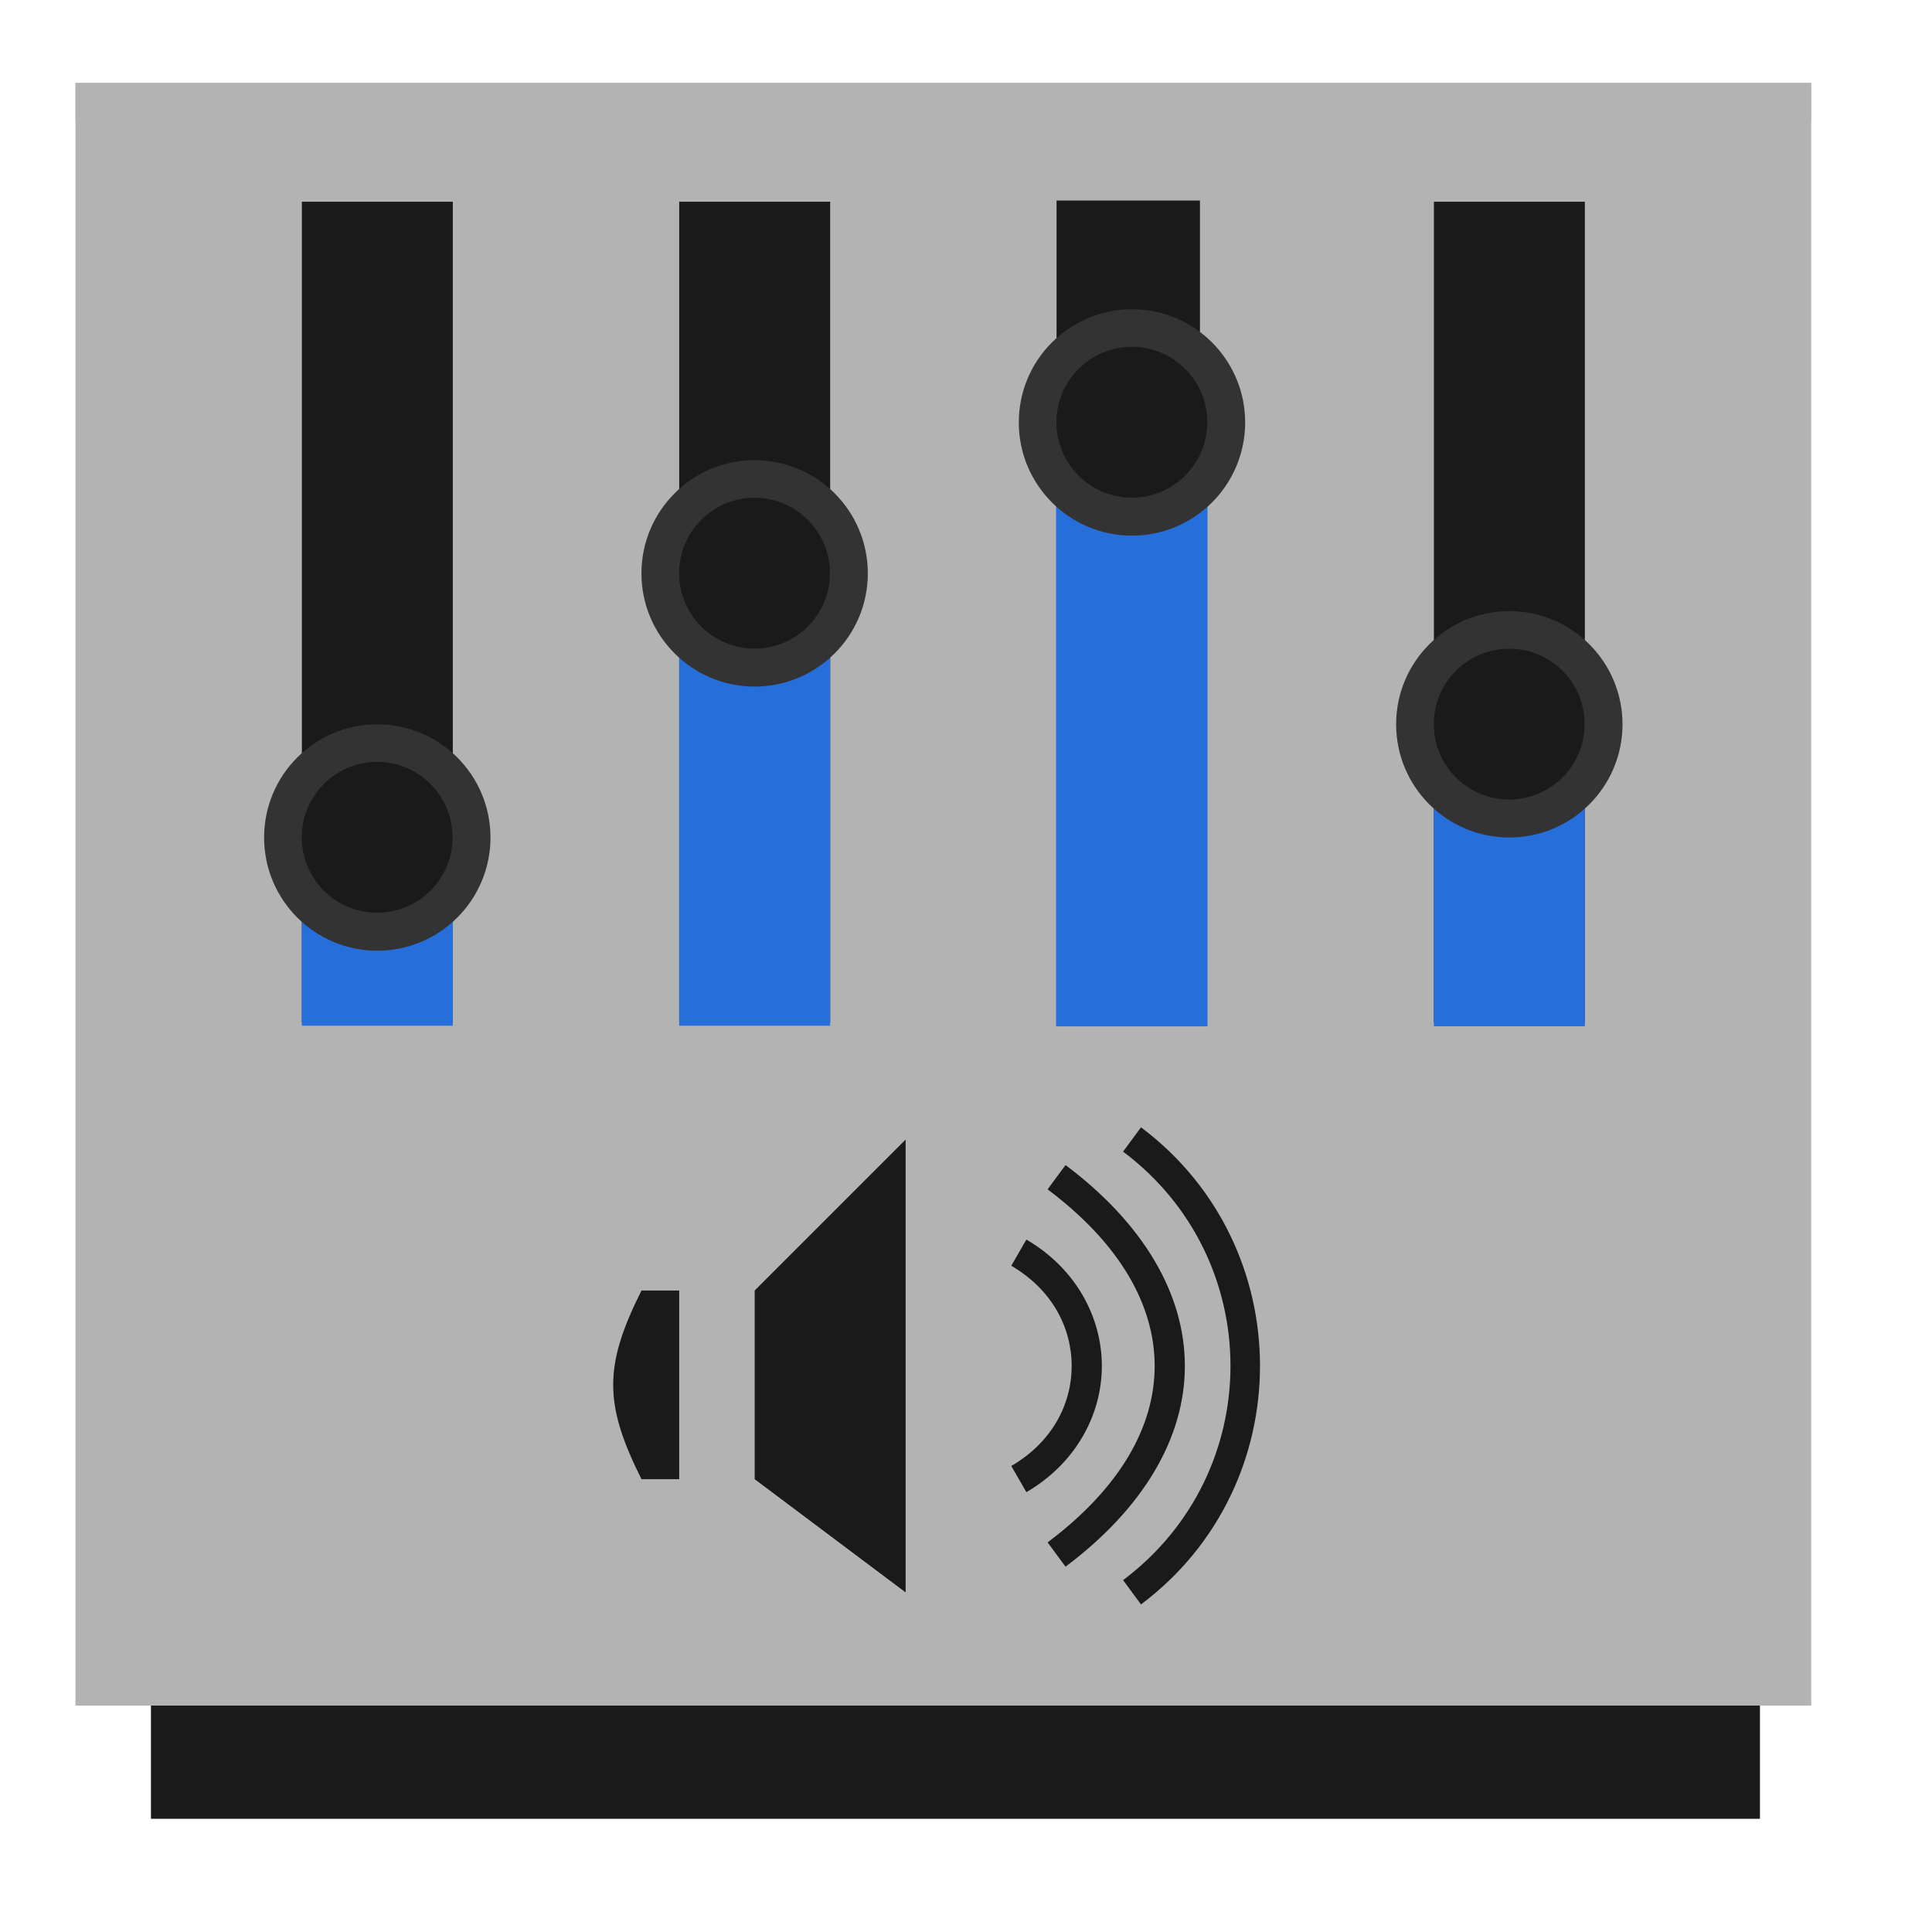 <?xml version="1.0" encoding="UTF-8" standalone="no"?>
<!-- Created with Inkscape (http://www.inkscape.org/) -->

<svg
   xmlns:dc="http://purl.org/dc/elements/1.1/"
   xmlns:cc="http://creativecommons.org/ns#"
   xmlns:rdf="http://www.w3.org/1999/02/22-rdf-syntax-ns#"
   xmlns:svg="http://www.w3.org/2000/svg"
   xmlns="http://www.w3.org/2000/svg"
   xmlns:xlink="http://www.w3.org/1999/xlink"
   xmlns:sodipodi="http://sodipodi.sourceforge.net/DTD/sodipodi-0.dtd"
   xmlns:inkscape="http://www.inkscape.org/namespaces/inkscape"
   width="256"
   height="256"
   id="svg2"
   version="1.1"
   inkscape:version="0.48.5 r10040"
   sodipodi:docname="kmix.svg">
  <defs
     id="defs4">
    <linearGradient
       id="linearGradient5364">
      <stop
         id="stop5366"
         offset="0"
         style="stop-color:#e4e4e4;stop-opacity:1" />
      <stop
         style="stop-color:#c4c4c4;stop-opacity:1;"
         offset="0.25"
         id="stop5368" />
      <stop
         id="stop5370"
         offset="1"
         style="stop-color:#565656;stop-opacity:1;" />
    </linearGradient>
    <linearGradient
       id="linearGradient5344">
      <stop
         style="stop-color:#e4e4e4;stop-opacity:1"
         offset="0"
         id="stop5346" />
      <stop
         id="stop5348"
         offset="0.656"
         style="stop-color:#c4c4c4;stop-opacity:1;" />
      <stop
         style="stop-color:#565656;stop-opacity:1;"
         offset="1"
         id="stop5350" />
    </linearGradient>
    <linearGradient
       id="linearGradient5266">
      <stop
         style="stop-color:#71dbff;stop-opacity:1;"
         offset="0"
         id="stop5268" />
      <stop
         style="stop-color:#000000;stop-opacity:0;"
         offset="1"
         id="stop5270" />
    </linearGradient>
    <linearGradient
       id="linearGradient5207">
      <stop
         style="stop-color:#ffffff;stop-opacity:0"
         offset="0"
         id="stop5209" />
      <stop
         style="stop-color:#0057d0;stop-opacity:1;"
         offset="1"
         id="stop5211" />
    </linearGradient>
    <linearGradient
       id="linearGradient5201">
      <stop
         id="stop5203"
         offset="0"
         style="stop-color:#37bddd;stop-opacity:1;" />
      <stop
         id="stop5205"
         offset="1"
         style="stop-color:#0057d0;stop-opacity:1;" />
    </linearGradient>
    <linearGradient
       id="linearGradient4368">
      <stop
         style="stop-color:#0f4359;stop-opacity:0.144;"
         offset="0"
         id="stop4370" />
      <stop
         style="stop-color:#4e85d1;stop-opacity:1;"
         offset="1"
         id="stop4372" />
    </linearGradient>
    <linearGradient
       id="linearGradient4362">
      <stop
         style="stop-color:#e6e6e6;stop-opacity:1;"
         offset="0"
         id="stop4364" />
      <stop
         style="stop-color:#e6e6e6;stop-opacity:0;"
         offset="1"
         id="stop4366" />
    </linearGradient>
    <linearGradient
       id="linearGradient4356">
      <stop
         id="stop4358"
         offset="0"
         style="stop-color:#e6e6e6;stop-opacity:1;" />
      <stop
         id="stop4360"
         offset="1"
         style="stop-color:#e6e6e6;stop-opacity:0;" />
    </linearGradient>
    <linearGradient
       id="linearGradient4304">
      <stop
         style="stop-color:#393939;stop-opacity:1;"
         offset="0"
         id="stop4306" />
      <stop
         style="stop-color:#ababab;stop-opacity:1;"
         offset="1"
         id="stop4310" />
    </linearGradient>
    <linearGradient
       id="linearGradient4296">
      <stop
         id="stop4298"
         offset="0"
         style="stop-color:#e4e4e4;stop-opacity:1" />
      <stop
         style="stop-color:#c4c4c4;stop-opacity:1;"
         offset="0.465"
         id="stop4300" />
      <stop
         id="stop4302"
         offset="1"
         style="stop-color:#565656;stop-opacity:1;" />
    </linearGradient>
    <linearGradient
       id="linearGradient3994">
      <stop
         style="stop-color:#f9f9f9;stop-opacity:1;"
         offset="0"
         id="stop3996" />
      <stop
         id="stop3998"
         offset="0.275"
         style="stop-color:#c4c4c4;stop-opacity:1;" />
      <stop
         style="stop-color:#565656;stop-opacity:1;"
         offset="1"
         id="stop4000" />
    </linearGradient>
    <linearGradient
       id="linearGradient3946">
      <stop
         style="stop-color:#5a5a5a;stop-opacity:0.406;"
         offset="0"
         id="stop3948" />
      <stop
         style="stop-color:#ffffff;stop-opacity:0"
         offset="1"
         id="stop3950" />
    </linearGradient>
    <linearGradient
       id="linearGradient3934">
      <stop
         style="stop-color:#5fa82f;stop-opacity:1;"
         offset="0"
         id="stop3937" />
      <stop
         style="stop-color:#645d5d;stop-opacity:1;"
         offset="1"
         id="stop3939" />
    </linearGradient>
    <linearGradient
       id="linearGradient3859">
      <stop
         style="stop-color:#f39e19;stop-opacity:0.51;"
         offset="0"
         id="stop3861" />
      <stop
         style="stop-color:#f9f9f9;stop-opacity:0;"
         offset="1"
         id="stop3863" />
    </linearGradient>
    <linearGradient
       id="linearGradient3932">
      <stop
         style="stop-color:#8c8c8c;stop-opacity:1;"
         offset="0"
         id="stop3934" />
      <stop
         style="stop-color:#373737;stop-opacity:1;"
         offset="1"
         id="stop3936" />
    </linearGradient>
    <linearGradient
       id="linearGradient3843">
      <stop
         style="stop-color:#199471;stop-opacity:1;"
         offset="0"
         id="stop3845" />
      <stop
         id="stop3849"
         offset="1"
         style="stop-color:#74c651;stop-opacity:1;" />
    </linearGradient>
    <linearGradient
       id="linearGradient3818">
      <stop
         id="stop3822"
         offset="0"
         style="stop-color:#51bd3e;stop-opacity:1;" />
      <stop
         style="stop-color:#92be8c;stop-opacity:1;"
         offset="0.538"
         id="stop3830" />
      <stop
         style="stop-color:#5d7658;stop-opacity:1;"
         offset="0.731"
         id="stop3828" />
      <stop
         style="stop-color:#6c6c6c;stop-opacity:1;"
         offset="1"
         id="stop3824" />
    </linearGradient>
    <linearGradient
       id="linearGradient5017">
      <stop
         style="stop-color:#191b1e;stop-opacity:1;"
         offset="0"
         id="stop5025" />
      <stop
         style="stop-color:#737373;stop-opacity:1;"
         offset="1"
         id="stop5027" />
    </linearGradient>
    <linearGradient
       id="linearGradient4977">
      <stop
         style="stop-color:#ac7b23;stop-opacity:1;"
         offset="0"
         id="stop4979" />
      <stop
         id="stop4989"
         offset="0.125"
         style="stop-color:#a5782a;stop-opacity:1;" />
      <stop
         id="stop4987"
         offset="0.25"
         style="stop-color:#9f7532;stop-opacity:1;" />
      <stop
         id="stop4985"
         offset="1"
         style="stop-color:#925841;stop-opacity:1;" />
    </linearGradient>
    <linearGradient
       id="linearGradient4957">
      <stop
         style="stop-color:#2d2d2d;stop-opacity:1;"
         offset="0"
         id="stop4959" />
      <stop
         id="stop4961"
         offset="0.105"
         style="stop-color:#292929;stop-opacity:1" />
      <stop
         style="stop-color:#292929;stop-opacity:1"
         offset="0.211"
         id="stop4963" />
      <stop
         id="stop4965"
         offset="0.316"
         style="stop-color:#262626;stop-opacity:1" />
      <stop
         style="stop-color:#333333;stop-opacity:1"
         offset="0.424"
         id="stop4967" />
      <stop
         id="stop4969"
         offset="1"
         style="stop-color:#333333;stop-opacity:1" />
    </linearGradient>
    <linearGradient
       id="linearGradient4931">
      <stop
         id="stop4939"
         offset="0"
         style="stop-color:#f8837b;stop-opacity:1;" />
      <stop
         style="stop-color:#c4984e;stop-opacity:1;"
         offset="0.5"
         id="stop3816" />
      <stop
         id="stop4941"
         offset="1"
         style="stop-color:#080808;stop-opacity:1;" />
    </linearGradient>
    <linearGradient
       id="linearGradient4879">
      <stop
         id="stop4893"
         offset="0"
         style="stop-color:#2d2d2d;stop-opacity:1;" />
      <stop
         style="stop-color:#313131;stop-opacity:1"
         offset="0.444"
         id="stop4903" />
      <stop
         id="stop4905"
         offset="0.526"
         style="stop-color:#202020;stop-opacity:1" />
      <stop
         style="stop-color:#1a1a1a;stop-opacity:1"
         offset="0.632"
         id="stop4899" />
      <stop
         id="stop4943"
         offset="0.737"
         style="stop-color:#2d2d2d;stop-opacity:1" />
      <stop
         style="stop-color:#161616;stop-opacity:1;"
         offset="1"
         id="stop4945" />
    </linearGradient>
    <linearGradient
       inkscape:collect="always"
       xlink:href="#linearGradient4172"
       id="linearGradient4178"
       x1="414.571"
       y1="541.798"
       x2="414.571"
       y2="499.798"
       gradientUnits="userSpaceOnUse"
       gradientTransform="matrix(1,0,0,1,0,0.176)" />
    <linearGradient
       id="linearGradient4172">
      <stop
         style="stop-color:#252525;stop-opacity:1;"
         offset="0"
         id="stop4174" />
      <stop
         id="stop3888"
         offset="1"
         style="stop-color:#666666;stop-opacity:1;" />
    </linearGradient>
    <linearGradient
       inkscape:collect="always"
       xlink:href="#linearGradient3843-9"
       id="linearGradient3861-8"
       x1="180"
       y1="1022.362"
       x2="180"
       y2="862.362"
       gradientUnits="userSpaceOnUse" />
    <linearGradient
       id="linearGradient3843-9">
      <stop
         style="stop-color:#62d581;stop-opacity:1;"
         offset="0"
         id="stop3845-5" />
      <stop
         id="stop3849-0"
         offset="1"
         style="stop-color:#7fb4d0;stop-opacity:1;" />
    </linearGradient>
    <radialGradient
       inkscape:collect="always"
       xlink:href="#linearGradient3843-9"
       id="radialGradient4280"
       cx="22.5"
       cy="208.5"
       fx="22.5"
       fy="208.5"
       r="2.5"
       gradientUnits="userSpaceOnUse"
       gradientTransform="matrix(0,-1,1,0,-186,231)" />
    <radialGradient
       inkscape:collect="always"
       xlink:href="#linearGradient3843-9-3"
       id="radialGradient4280-5"
       cx="22.5"
       cy="208.5"
       fx="22.5"
       fy="208.5"
       r="2.5"
       gradientUnits="userSpaceOnUse"
       gradientTransform="matrix(0,-1.8,2,0,-394.5,249)" />
    <linearGradient
       id="linearGradient3843-9-3">
      <stop
         style="stop-color:#62d581;stop-opacity:1;"
         offset="0"
         id="stop3845-5-7" />
      <stop
         id="stop3849-0-5"
         offset="1"
         style="stop-color:#7fb4d0;stop-opacity:1;" />
    </linearGradient>
    <radialGradient
       r="2.5"
       fy="213.5"
       fx="22.5"
       cy="213.5"
       cx="22.5"
       gradientTransform="matrix(0,-1,1,0,-191,231)"
       gradientUnits="userSpaceOnUse"
       id="radialGradient4297"
       xlink:href="#linearGradient3843-9-3"
       inkscape:collect="always" />
    <radialGradient
       inkscape:collect="always"
       xlink:href="#linearGradient3843-9-35"
       id="radialGradient4280-0"
       cx="22.5"
       cy="208.5"
       fx="22.5"
       fy="208.5"
       r="2.5"
       gradientUnits="userSpaceOnUse"
       gradientTransform="matrix(0,-1.8,2,0,-394.5,249)" />
    <linearGradient
       id="linearGradient3843-9-35">
      <stop
         style="stop-color:#62d581;stop-opacity:1;"
         offset="0"
         id="stop3845-5-0" />
      <stop
         id="stop3849-0-1"
         offset="1"
         style="stop-color:#7fb4d0;stop-opacity:1;" />
    </linearGradient>
    <radialGradient
       inkscape:collect="always"
       xlink:href="#linearGradient3843-9-7"
       id="radialGradient4280-03"
       cx="22.5"
       cy="208.5"
       fx="22.5"
       fy="208.5"
       r="2.5"
       gradientUnits="userSpaceOnUse"
       gradientTransform="matrix(0,-1,1,0,-186,231)" />
    <linearGradient
       id="linearGradient3843-9-7">
      <stop
         style="stop-color:#62d581;stop-opacity:1;"
         offset="0"
         id="stop3845-5-9" />
      <stop
         id="stop3849-0-8"
         offset="1"
         style="stop-color:#7fb4d0;stop-opacity:1;" />
    </linearGradient>
    <radialGradient
       r="2.5"
       fy="218.5"
       fx="22.5"
       cy="218.5"
       cx="22.5"
       gradientTransform="matrix(0,-1.111,1.111,0,-220.278,233.5)"
       gradientUnits="userSpaceOnUse"
       id="radialGradient4297-4-1"
       xlink:href="#linearGradient3843-9-35-9"
       inkscape:collect="always" />
    <linearGradient
       id="linearGradient3843-9-35-9">
      <stop
         style="stop-color:#62d581;stop-opacity:1;"
         offset="0"
         id="stop3845-5-0-7" />
      <stop
         id="stop3849-0-1-8"
         offset="1"
         style="stop-color:#7fb4d0;stop-opacity:1;" />
    </linearGradient>
    <radialGradient
       r="2.5"
       fy="218.5"
       fx="22.5"
       cy="218.5"
       cx="22.5"
       gradientTransform="matrix(0,-1.111,1.111,0,-209.168,233.5)"
       gradientUnits="userSpaceOnUse"
       id="radialGradient4407-2"
       xlink:href="#linearGradient3843-9-35-9-1"
       inkscape:collect="always" />
    <linearGradient
       id="linearGradient3843-9-35-9-1">
      <stop
         style="stop-color:#62d581;stop-opacity:1;"
         offset="0"
         id="stop3845-5-0-7-9" />
      <stop
         id="stop3849-0-1-8-2"
         offset="1"
         style="stop-color:#7fb4d0;stop-opacity:1;" />
    </linearGradient>
    <linearGradient
       inkscape:collect="always"
       xlink:href="#linearGradient3932"
       id="linearGradient3941"
       x1="127.857"
       y1="923.076"
       x2="100.714"
       y2="982.719"
       gradientUnits="userSpaceOnUse" />
    <radialGradient
       inkscape:collect="always"
       xlink:href="#linearGradient4169"
       id="radialGradient4295"
       cx="44.193"
       cy="25.761"
       fx="44.193"
       fy="25.761"
       r="21.007"
       gradientTransform="translate(0,-4.7400131e-6)"
       gradientUnits="userSpaceOnUse" />
    <linearGradient
       id="linearGradient4169">
      <stop
         style="stop-color:#4a4a4a;stop-opacity:1;"
         offset="0"
         id="stop4175" />
      <stop
         id="stop4173"
         offset="1"
         style="stop-color:#242424;stop-opacity:1;" />
    </linearGradient>
    <radialGradient
       inkscape:collect="always"
       xlink:href="#linearGradient3824"
       id="radialGradient4297-1"
       gradientUnits="userSpaceOnUse"
       gradientTransform="matrix(1.203,0.006,-0.007,1.215,-5.291,-5.287)"
       cx="26.854"
       cy="23.838"
       fx="26.854"
       fy="23.838"
       r="21.007" />
    <linearGradient
       id="linearGradient3824">
      <stop
         style="stop-color:#e4e4e4;stop-opacity:1"
         offset="0"
         id="stop3826" />
      <stop
         id="stop3828-5"
         offset="0.586"
         style="stop-color:#c4c4c4;stop-opacity:1;" />
      <stop
         style="stop-color:#565656;stop-opacity:1;"
         offset="1"
         id="stop3830-6" />
    </linearGradient>
    <radialGradient
       r="21.007"
       fy="23.838"
       fx="26.854"
       cy="23.838"
       cx="26.854"
       gradientTransform="matrix(1.203,0.006,-0.007,1.215,-5.291,-5.287)"
       gradientUnits="userSpaceOnUse"
       id="radialGradient3075"
       xlink:href="#linearGradient3824"
       inkscape:collect="always" />
    <linearGradient
       inkscape:collect="always"
       xlink:href="#linearGradient3994"
       id="linearGradient3992"
       gradientUnits="userSpaceOnUse"
       x1="147.5"
       y1="881.291"
       x2="93.571"
       y2="954.862" />
    <linearGradient
       y2="10.681"
       x2="41.969"
       y1="18.384"
       x1="46.972"
       gradientTransform="matrix(0,-1.106,1.106,0,1.881,83.697)"
       gradientUnits="userSpaceOnUse"
       id="linearGradient3028"
       xlink:href="#linearGradient4410"
       inkscape:collect="always" />
    <linearGradient
       inkscape:collect="always"
       id="linearGradient4410">
      <stop
         style="stop-color:#383e51;stop-opacity:1"
         offset="0"
         id="stop4412" />
      <stop
         style="stop-color:#655c6f;stop-opacity:0"
         offset="1"
         id="stop4414" />
    </linearGradient>
    <linearGradient
       y2="10.681"
       x2="41.969"
       y1="18.384"
       x1="46.972"
       gradientTransform="matrix(0,-1.106,1.106,0,62.062,992.915)"
       gradientUnits="userSpaceOnUse"
       id="linearGradient3092-6"
       xlink:href="#linearGradient4410-7"
       inkscape:collect="always" />
    <linearGradient
       inkscape:collect="always"
       id="linearGradient4410-7">
      <stop
         style="stop-color:#383e51;stop-opacity:1"
         offset="0"
         id="stop4412-2" />
      <stop
         style="stop-color:#655c6f;stop-opacity:0"
         offset="1"
         id="stop4414-8" />
    </linearGradient>
    <linearGradient
       y2="10.224"
       x2="43.796"
       y1="29.576"
       x1="63.19"
       gradientTransform="matrix(0,-1.106,1.106,0,93.503,983.049)"
       gradientUnits="userSpaceOnUse"
       id="linearGradient4034-6"
       xlink:href="#linearGradient4410-7-9"
       inkscape:collect="always" />
    <linearGradient
       id="linearGradient4410-7-9">
      <stop
         style="stop-color:#000000;stop-opacity:1;"
         offset="0"
         id="stop4412-2-5" />
      <stop
         style="stop-color:#000000;stop-opacity:0;"
         offset="1"
         id="stop4414-8-4" />
    </linearGradient>
    <linearGradient
       y2="10.224"
       x2="43.796"
       y1="29.576"
       x1="63.19"
       gradientTransform="matrix(0,-1.106,1.106,0,93.756,1002.242)"
       gradientUnits="userSpaceOnUse"
       id="linearGradient4068-6"
       xlink:href="#linearGradient4410-7-9-2"
       inkscape:collect="always" />
    <linearGradient
       inkscape:collect="always"
       id="linearGradient4410-7-9-2">
      <stop
         style="stop-color:#383e51;stop-opacity:1"
         offset="0"
         id="stop4412-2-5-5" />
      <stop
         style="stop-color:#655c6f;stop-opacity:0"
         offset="1"
         id="stop4414-8-4-8" />
    </linearGradient>
    <linearGradient
       inkscape:collect="always"
       xlink:href="#linearGradient3994"
       id="linearGradient4127"
       gradientUnits="userSpaceOnUse"
       x1="147.5"
       y1="881.291"
       x2="93.571"
       y2="954.862" />
    <linearGradient
       inkscape:collect="always"
       xlink:href="#linearGradient3994"
       id="linearGradient4129"
       gradientUnits="userSpaceOnUse"
       x1="147.5"
       y1="881.291"
       x2="93.571"
       y2="954.862" />
    <linearGradient
       inkscape:collect="always"
       xlink:href="#linearGradient3994"
       id="linearGradient4131"
       gradientUnits="userSpaceOnUse"
       x1="147.5"
       y1="881.291"
       x2="93.571"
       y2="954.862" />
    <linearGradient
       inkscape:collect="always"
       xlink:href="#linearGradient4169-2"
       id="linearGradient3938-5"
       x1="111.429"
       y1="791.648"
       x2="107.857"
       y2="1096.648"
       gradientUnits="userSpaceOnUse"
       gradientTransform="matrix(0.671,0,0,0.978,9.873,20.426)" />
    <linearGradient
       id="linearGradient4169-2">
      <stop
         style="stop-color:#4a4a4a;stop-opacity:1;"
         offset="0"
         id="stop4175-4" />
      <stop
         id="stop4173-8"
         offset="1"
         style="stop-color:#242424;stop-opacity:1;" />
    </linearGradient>
    <linearGradient
       inkscape:collect="always"
       xlink:href="#linearGradient4169-8"
       id="linearGradient3938-9"
       x1="111.429"
       y1="791.648"
       x2="107.857"
       y2="1096.648"
       gradientUnits="userSpaceOnUse"
       gradientTransform="matrix(0.671,0,0,0.978,9.873,20.426)" />
    <linearGradient
       id="linearGradient4169-8">
      <stop
         style="stop-color:#4a4a4a;stop-opacity:1;"
         offset="0"
         id="stop4175-7" />
      <stop
         id="stop4173-1"
         offset="1"
         style="stop-color:#242424;stop-opacity:1;" />
    </linearGradient>
    <linearGradient
       inkscape:collect="always"
       xlink:href="#linearGradient4410-7-9-5"
       id="linearGradient3185-7"
       gradientUnits="userSpaceOnUse"
       gradientTransform="matrix(0,-1.106,1.106,0,62.062,992.915)"
       x1="72.858"
       y1="7.18"
       x2="45.724"
       y2="-1.865" />
    <linearGradient
       id="linearGradient4410-7-9-5">
      <stop
         style="stop-color:#000000;stop-opacity:1;"
         offset="0"
         id="stop4412-2-5-6" />
      <stop
         style="stop-color:#000000;stop-opacity:0;"
         offset="1"
         id="stop4414-8-4-4" />
    </linearGradient>
    <linearGradient
       inkscape:collect="always"
       xlink:href="#linearGradient4368-3"
       id="linearGradient4374-6"
       x1="49.674"
       y1="42.807"
       x2="49.497"
       y2="217.463"
       gradientUnits="userSpaceOnUse" />
    <linearGradient
       id="linearGradient4368-3">
      <stop
         style="stop-color:#80e66e;stop-opacity:1;"
         offset="0"
         id="stop4370-4" />
      <stop
         style="stop-color:#000000;stop-opacity:0;"
         offset="1"
         id="stop4372-7" />
    </linearGradient>
    <linearGradient
       inkscape:collect="always"
       xlink:href="#linearGradient4368-8"
       id="linearGradient4374-66"
       x1="49.674"
       y1="42.807"
       x2="49.497"
       y2="217.463"
       gradientUnits="userSpaceOnUse" />
    <linearGradient
       id="linearGradient4368-8">
      <stop
         style="stop-color:#80e66e;stop-opacity:1;"
         offset="0"
         id="stop4370-5" />
      <stop
         style="stop-color:#000000;stop-opacity:0;"
         offset="1"
         id="stop4372-79" />
    </linearGradient>
    <linearGradient
       id="linearGradient4410-7-9-5-4">
      <stop
         style="stop-color:#000000;stop-opacity:1;"
         offset="0"
         id="stop4412-2-5-6-3" />
      <stop
         style="stop-color:#000000;stop-opacity:0;"
         offset="1"
         id="stop4414-8-4-4-5" />
    </linearGradient>
    <linearGradient
       id="linearGradient4296-5">
      <stop
         id="stop4298-1"
         offset="0"
         style="stop-color:#e4e4e4;stop-opacity:1" />
      <stop
         style="stop-color:#c4c4c4;stop-opacity:1;"
         offset="0.465"
         id="stop4300-9" />
      <stop
         id="stop4302-6"
         offset="1"
         style="stop-color:#565656;stop-opacity:1;" />
    </linearGradient>
    <linearGradient
       inkscape:collect="always"
       xlink:href="#linearGradient4368"
       id="linearGradient5185"
       gradientUnits="userSpaceOnUse"
       x1="140"
       y1="1067.362"
       x2="135"
       y2="1002.362" />
    <linearGradient
       inkscape:collect="always"
       xlink:href="#linearGradient4368"
       id="linearGradient5219"
       gradientUnits="userSpaceOnUse"
       x1="140"
       y1="1067.362"
       x2="135"
       y2="1002.362" />
    <linearGradient
       inkscape:collect="always"
       xlink:href="#linearGradient4368"
       id="linearGradient5221"
       gradientUnits="userSpaceOnUse"
       x1="140"
       y1="1067.362"
       x2="140"
       y2="992.362" />
    <linearGradient
       inkscape:collect="always"
       xlink:href="#linearGradient4368"
       id="linearGradient5247"
       gradientUnits="userSpaceOnUse"
       x1="140"
       y1="1067.362"
       x2="135"
       y2="1002.362" />
    <linearGradient
       inkscape:collect="always"
       xlink:href="#linearGradient4368"
       id="linearGradient5249"
       gradientUnits="userSpaceOnUse"
       x1="140"
       y1="1067.362"
       x2="135"
       y2="1002.362" />
    <linearGradient
       inkscape:collect="always"
       xlink:href="#linearGradient4368"
       id="linearGradient5258"
       gradientUnits="userSpaceOnUse"
       x1="140"
       y1="1067.362"
       x2="135"
       y2="1002.362" />
    <linearGradient
       inkscape:collect="always"
       xlink:href="#linearGradient5017"
       id="linearGradient5293"
       gradientUnits="userSpaceOnUse"
       x1="45"
       y1="84"
       x2="45"
       y2="54"
       gradientTransform="translate(-88,838.362)" />
    <linearGradient
       inkscape:collect="always"
       xlink:href="#linearGradient4296-5"
       id="linearGradient5296"
       gradientUnits="userSpaceOnUse"
       x1="45"
       y1="46"
       x2="45"
       y2="76"
       gradientTransform="translate(-88,838.362)" />
    <linearGradient
       inkscape:collect="always"
       xlink:href="#linearGradient4410-7-9-5"
       id="linearGradient5299"
       gradientUnits="userSpaceOnUse"
       gradientTransform="matrix(0,-1.106,1.106,0,179.505,986.915)"
       x1="68.109"
       y1="6.501"
       x2="34.192"
       y2="-3.674" />
    <linearGradient
       inkscape:collect="always"
       xlink:href="#linearGradient5017"
       id="linearGradient5302"
       gradientUnits="userSpaceOnUse"
       x1="45.512"
       y1="86"
       x2="45.512"
       y2="51"
       gradientTransform="translate(-76.024,796.362)" />
    <linearGradient
       inkscape:collect="always"
       xlink:href="#linearGradient4296-5"
       id="linearGradient5305"
       gradientUnits="userSpaceOnUse"
       x1="45"
       y1="46"
       x2="45"
       y2="76"
       gradientTransform="translate(-76.024,796.362)" />
    <linearGradient
       inkscape:collect="always"
       xlink:href="#linearGradient4410-7-9-5"
       id="linearGradient5308"
       gradientUnits="userSpaceOnUse"
       gradientTransform="matrix(0,-1.106,1.106,0,128.993,944.915)"
       x1="68.109"
       y1="6.501"
       x2="34.192"
       y2="-3.674" />
    <linearGradient
       inkscape:collect="always"
       xlink:href="#linearGradient5017"
       id="linearGradient5311"
       gradientUnits="userSpaceOnUse"
       x1="45"
       y1="84"
       x2="45"
       y2="54"
       gradientTransform="translate(-125.512,818.362)" />
    <linearGradient
       inkscape:collect="always"
       xlink:href="#linearGradient4296-5"
       id="linearGradient5314"
       gradientUnits="userSpaceOnUse"
       x1="45"
       y1="46"
       x2="45"
       y2="76"
       gradientTransform="translate(-125.512,818.362)" />
    <linearGradient
       inkscape:collect="always"
       xlink:href="#linearGradient4410-7-9-5"
       id="linearGradient5317"
       gradientUnits="userSpaceOnUse"
       gradientTransform="matrix(0,-1.106,1.106,0,79.505,966.915)"
       x1="68.109"
       y1="6.501"
       x2="34.192"
       y2="-3.674" />
    <linearGradient
       inkscape:collect="always"
       xlink:href="#linearGradient5017"
       id="linearGradient5320"
       gradientUnits="userSpaceOnUse"
       x1="45"
       y1="83"
       x2="45"
       y2="53"
       gradientTransform="translate(-175.512,854.362)" />
    <linearGradient
       inkscape:collect="always"
       xlink:href="#linearGradient4296-5"
       id="linearGradient5323"
       gradientUnits="userSpaceOnUse"
       x1="45"
       y1="46"
       x2="45"
       y2="76"
       gradientTransform="translate(-175.512,854.362)" />
    <linearGradient
       inkscape:collect="always"
       xlink:href="#linearGradient4410-7-9-5"
       id="linearGradient5326"
       gradientUnits="userSpaceOnUse"
       gradientTransform="matrix(0,-1.106,1.106,0,29.505,1002.915)"
       x1="68.109"
       y1="6.501"
       x2="34.192"
       y2="-3.674" />
    <linearGradient
       inkscape:collect="always"
       xlink:href="#linearGradient5344"
       id="linearGradient5356"
       gradientUnits="userSpaceOnUse"
       x1="44.917"
       y1="21.125"
       x2="46.667"
       y2="106" />
    <linearGradient
       inkscape:collect="always"
       xlink:href="#linearGradient4410-7-9-5"
       id="linearGradient5392"
       gradientUnits="userSpaceOnUse"
       gradientTransform="matrix(0,-1.106,1.106,0,29.505,1002.915)"
       x1="68.109"
       y1="6.501"
       x2="34.192"
       y2="-3.674" />
    <linearGradient
       inkscape:collect="always"
       xlink:href="#linearGradient4410-7-9-5"
       id="linearGradient5408"
       gradientUnits="userSpaceOnUse"
       gradientTransform="matrix(0,-1.106,1.106,0,29.505,1002.915)"
       x1="68.109"
       y1="6.501"
       x2="34.192"
       y2="-3.674" />
    <linearGradient
       inkscape:collect="always"
       xlink:href="#linearGradient4410-7-9-5"
       id="linearGradient5424"
       gradientUnits="userSpaceOnUse"
       gradientTransform="matrix(0,-1.106,1.106,0,29.505,1002.915)"
       x1="68.109"
       y1="6.501"
       x2="34.192"
       y2="-3.674" />
  </defs>
  <sodipodi:namedview
     id="base"
     pagecolor="#ffffff"
     bordercolor="#666666"
     borderopacity="1.0"
     inkscape:pageopacity="0.0"
     inkscape:pageshadow="2"
     inkscape:zoom="1.4142136"
     inkscape:cx="143.78046"
     inkscape:cy="165.71074"
     inkscape:document-units="px"
     inkscape:current-layer="layer1"
     showgrid="true"
     showguides="true"
     inkscape:guide-bbox="true"
     inkscape:window-width="1366"
     inkscape:window-height="698"
     inkscape:window-x="-4"
     inkscape:window-y="-5"
     inkscape:window-maximized="1"
     inkscape:snap-global="true">
    <inkscape:grid
       type="xygrid"
       id="grid2993"
       empspacing="5"
       visible="true"
       enabled="true"
       snapvisiblegridlinesonly="true" />
    <sodipodi:guide
       orientation="1,0"
       position="10,210"
       id="guide2995" />
    <sodipodi:guide
       orientation="0,1"
       position="135,245"
       id="guide2997" />
    <sodipodi:guide
       orientation="1,0"
       position="240,-10"
       id="guide2999" />
    <sodipodi:guide
       orientation="0,1"
       position="215,10"
       id="guide3001" />
    <sodipodi:guide
       orientation="0,1"
       position="185,110"
       id="guide4875" />
    <sodipodi:guide
       orientation="1,0"
       position="125,85"
       id="guide4877" />
    <sodipodi:guide
       orientation="1,0"
       position="30,170"
       id="guide4907" />
    <sodipodi:guide
       orientation="1,0"
       position="220,145"
       id="guide4909" />
    <sodipodi:guide
       orientation="0,1"
       position="260,35"
       id="guide4911" />
    <sodipodi:guide
       orientation="0,1"
       position="205,185"
       id="guide4913" />
    <sodipodi:guide
       orientation="0,1"
       position="145,150"
       id="guide3994" />
    <sodipodi:guide
       orientation="0,1"
       position="140,40"
       id="guide3996" />
    <sodipodi:guide
       orientation="0,1"
       position="180,130"
       id="guide3068" />
    <sodipodi:guide
       orientation="0,1"
       position="170,65"
       id="guide3070" />
  </sodipodi:namedview>
  <g
     inkscape:label="Layer 1"
     inkscape:groupmode="layer"
     id="layer1"
     transform="translate(0,-796.362)">
    <path
       style="fill:#1a1a1a;fill-opacity:1;stroke:none"
       d="m 20,852.362 37.079,0 11.124,29.5 L 185,882.955 l 11.124,-30.593 37.079,0 0,185 -213.202,0 z"
       id="rect4869-5"
       inkscape:connector-curvature="0"
       sodipodi:nodetypes="ccccccccc" />
    <path
       style="fill:#b3b3b3;fill-opacity:1;stroke:none"
       d="m 10,807.349 230,0 0,215.013 -230,0 z"
       id="rect4971-1"
       inkscape:connector-curvature="0"
       sodipodi:nodetypes="ccccc" />
    <rect
       style="opacity:0.66;fill:#b3b3b3;fill-opacity:1;stroke:none"
       id="rect3940"
       width="230"
       height="5"
       x="10"
       y="807.349"
       rx="0"
       ry="0" />
    <g
       transform="translate(278.753,917.44)"
       id="g4231"
       style="fill:url(#radialGradient4295);fill-opacity:1" />
    <g
       id="g3495"
       transform="matrix(1,0,0,0.601,10,321.613)"
       style="fill:#b3b3b3;fill-opacity:1">
      <rect
         rx="0.127"
         ry="0"
         y="834.405"
         x="30"
         height="180.957"
         width="20"
         id="rect4971"
         style="fill:#1a1a1a;fill-opacity:1;stroke:none" />
    </g>
    <rect
       style="fill:#266ed9;fill-opacity:1;stroke:none"
       id="rect4346"
       width="20"
       height="14.926"
       x="40"
       y="917.349"
       rx="0"
       ry="0" />
    <g
       transform="matrix(1,0,0,0.601,60,321.613)"
       id="g4885"
       style="fill:#b3b3b3;fill-opacity:1">
      <rect
         style="fill:#1a1a1a;fill-opacity:1;stroke:none"
         id="rect4887"
         width="20"
         height="180.957"
         x="30"
         y="834.405"
         ry="0"
         rx="0.127" />
    </g>
    <rect
       ry="0"
       rx="0"
       y="882.349"
       x="90"
       height="49.926"
       width="20"
       id="rect4897"
       style="fill:#266ed9;fill-opacity:1;stroke:none" />
    <g
       id="g4919"
       transform="matrix(1,0,0,0.601,160,321.613)"
       style="fill:#b3b3b3;fill-opacity:1">
      <rect
         rx="0.127"
         ry="0"
         y="834.405"
         x="30"
         height="180.957"
         width="20"
         id="rect4921"
         style="fill:#1a1a1a;fill-opacity:1;stroke:none" />
    </g>
    <rect
       style="fill:#266ed9;fill-opacity:1;stroke:none"
       id="rect4931"
       width="20"
       height="30"
       x="190"
       y="902.349"
       rx="0"
       ry="0" />
    <g
       id="g4953"
       transform="matrix(1,0,0,0.601,109.488,321.613)"
       style="fill:#b3b3b3;fill-opacity:1">
      <rect
         rx="0.127"
         ry="0"
         y="834.147"
         x="30.512"
         height="181.215"
         width="19"
         id="rect4955"
         style="fill:#1a1a1a;fill-opacity:1;stroke:none" />
      <g
         id="g4043"
         style="fill:#b3b3b3;fill-opacity:1" />
    </g>
    <rect
       style="fill:#266ed9;fill-opacity:1;stroke:none"
       id="rect4965"
       width="20.062"
       height="75.013"
       x="139.938"
       y="857.349"
       rx="0"
       ry="0" />
    <path
       style="opacity:1;fill:#1a1a1a;fill-opacity:1;stroke:none"
       d="M 120 151 L 100 171 L 100 196 L 120 211 L 120 151 z M 85 171 C 80 181 80 186 85 196 L 90 196 L 90 171 L 85 171 z "
       transform="translate(0,796.362)"
       id="path5083" />
    <path
       style="font-size:medium;font-style:normal;font-variant:normal;font-weight:normal;font-stretch:normal;text-indent:0;text-align:start;text-decoration:none;line-height:normal;letter-spacing:normal;word-spacing:normal;text-transform:none;direction:ltr;block-progression:tb;writing-mode:lr-tb;text-anchor:start;baseline-shift:baseline;opacity:1;color:#000000;fill:#1a1a1a;fill-opacity:1;stroke:none;stroke-width:1;marker:none;visibility:visible;display:inline;overflow:visible;enable-background:accumulate;font-family:Sans;-inkscape-font-specification:Sans"
       d="m 136,960.612 -2,3.469 c 5.427,3.166 8,8.227 8,13.281 0,5.054 -2.573,10.084 -8,13.25 l 2,3.469 c 6.573,-3.834 10,-10.273 10,-16.719 0,-6.446 -3.427,-12.916 -10,-16.75 z"
       id="path5085"
       inkscape:connector-curvature="0" />
    <path
       style="font-size:medium;font-style:normal;font-variant:normal;font-weight:normal;font-stretch:normal;text-indent:0;text-align:start;text-decoration:none;line-height:normal;letter-spacing:normal;word-spacing:normal;text-transform:none;direction:ltr;block-progression:tb;writing-mode:lr-tb;text-anchor:start;baseline-shift:baseline;opacity:1;color:#000000;fill:#1a1a1a;fill-opacity:1;stroke:none;stroke-width:1;marker:none;visibility:visible;display:inline;overflow:visible;enable-background:accumulate;font-family:Sans;-inkscape-font-specification:Sans"
       d="m 141.188,950.737 -2.375,3.219 c 9.659,7.244 14.188,15.418 14.188,23.406 0,7.988 -4.529,16.131 -14.188,23.375 l 2.375,3.219 C 151.529,996.2 157,986.874 157,977.362 c 0,-9.512 -5.471,-18.869 -15.812,-26.625 z"
       id="path5087"
       inkscape:connector-curvature="0" />
    <path
       style="font-size:medium;font-style:normal;font-variant:normal;font-weight:normal;font-stretch:normal;text-indent:0;text-align:start;text-decoration:none;line-height:normal;letter-spacing:normal;word-spacing:normal;text-transform:none;direction:ltr;block-progression:tb;writing-mode:lr-tb;text-anchor:start;baseline-shift:baseline;opacity:1;color:#000000;fill:#1a1a1a;fill-opacity:1;stroke:none;stroke-width:1;marker:none;visibility:visible;display:inline;overflow:visible;enable-background:accumulate;font-family:Sans;-inkscape-font-specification:Sans"
       d="m 151.188,945.737 -2.375,3.219 c 18.976,14.232 18.976,42.549 0,56.781 l 2.375,3.219 c 21.024,-15.768 21.024,-47.451 0,-63.219 z"
       id="path5089"
       inkscape:connector-curvature="0" />
    <g
       id="g5376"
       transform="translate(0,-10.013)">
      <g
         id="g5372">
        <path
           sodipodi:type="arc"
           style="fill:#333333;fill-opacity:1;stroke:none"
           id="path5330"
           sodipodi:cx="52.5"
           sodipodi:cy="88.5"
           sodipodi:rx="17.5"
           sodipodi:ry="17.5"
           d="M 70,88.5 C 70,98.165 62.165,106 52.5,106 42.835,106 35,98.165 35,88.5 35,78.835 42.835,71 52.5,71 62.165,71 70,78.835 70,88.5 z"
           transform="matrix(0.857,0,0,0.857,5,841.505)" />
        <path
           transform="matrix(0.571,0,0,0.571,20,866.791)"
           d="M 70,88.5 C 70,98.165 62.165,106 52.5,106 42.835,106 35,98.165 35,88.5 35,78.835 42.835,71 52.5,71 62.165,71 70,78.835 70,88.5 z"
           sodipodi:ry="17.5"
           sodipodi:rx="17.5"
           sodipodi:cy="88.5"
           sodipodi:cx="52.5"
           id="path5340"
           style="fill:#1a1a1a;fill-opacity:1;stroke:none"
           sodipodi:type="arc" />
      </g>
    </g>
    <g
       id="g5382"
       transform="translate(50,-45.013)">
      <g
         id="g5386">
        <path
           transform="matrix(0.857,0,0,0.857,5,841.505)"
           d="M 70,88.5 C 70,98.165 62.165,106 52.5,106 42.835,106 35,98.165 35,88.5 35,78.835 42.835,71 52.5,71 62.165,71 70,78.835 70,88.5 z"
           sodipodi:ry="17.5"
           sodipodi:rx="17.5"
           sodipodi:cy="88.5"
           sodipodi:cx="52.5"
           id="path5388"
           style="fill:#333333;fill-opacity:1;stroke:none"
           sodipodi:type="arc" />
        <path
           sodipodi:type="arc"
           style="fill:#1a1a1a;fill-opacity:1;stroke:none"
           id="path5390"
           sodipodi:cx="52.5"
           sodipodi:cy="88.5"
           sodipodi:rx="17.5"
           sodipodi:ry="17.5"
           d="M 70,88.5 C 70,98.165 62.165,106 52.5,106 42.835,106 35,98.165 35,88.5 35,78.835 42.835,71 52.5,71 62.165,71 70,78.835 70,88.5 z"
           transform="matrix(0.571,0,0,0.571,20,866.791)" />
      </g>
    </g>
    <g
       transform="translate(100,-65.013)"
       id="g5398">
      <g
         id="g5402">
        <path
           sodipodi:type="arc"
           style="fill:#333333;fill-opacity:1;stroke:none"
           id="path5404"
           sodipodi:cx="52.5"
           sodipodi:cy="88.5"
           sodipodi:rx="17.5"
           sodipodi:ry="17.5"
           d="M 70,88.5 C 70,98.165 62.165,106 52.5,106 42.835,106 35,98.165 35,88.5 35,78.835 42.835,71 52.5,71 62.165,71 70,78.835 70,88.5 z"
           transform="matrix(0.857,0,0,0.857,5,841.505)" />
        <path
           transform="matrix(0.571,0,0,0.571,20,866.791)"
           d="M 70,88.5 C 70,98.165 62.165,106 52.5,106 42.835,106 35,98.165 35,88.5 35,78.835 42.835,71 52.5,71 62.165,71 70,78.835 70,88.5 z"
           sodipodi:ry="17.5"
           sodipodi:rx="17.5"
           sodipodi:cy="88.5"
           sodipodi:cx="52.5"
           id="path5406"
           style="fill:#1a1a1a;fill-opacity:1;stroke:none"
           sodipodi:type="arc" />
      </g>
    </g>
    <g
       id="g5414"
       transform="translate(150,-25.013)">
      <g
         id="g5418">
        <path
           transform="matrix(0.857,0,0,0.857,5,841.505)"
           d="M 70,88.5 C 70,98.165 62.165,106 52.5,106 42.835,106 35,98.165 35,88.5 35,78.835 42.835,71 52.5,71 62.165,71 70,78.835 70,88.5 z"
           sodipodi:ry="17.5"
           sodipodi:rx="17.5"
           sodipodi:cy="88.5"
           sodipodi:cx="52.5"
           id="path5420"
           style="fill:#333333;fill-opacity:1;stroke:none"
           sodipodi:type="arc" />
        <path
           sodipodi:type="arc"
           style="fill:#1a1a1a;fill-opacity:1;stroke:none"
           id="path5422"
           sodipodi:cx="52.5"
           sodipodi:cy="88.5"
           sodipodi:rx="17.5"
           sodipodi:ry="17.5"
           d="M 70,88.5 C 70,98.165 62.165,106 52.5,106 42.835,106 35,98.165 35,88.5 35,78.835 42.835,71 52.5,71 62.165,71 70,78.835 70,88.5 z"
           transform="matrix(0.571,0,0,0.571,20,866.791)" />
      </g>
    </g>
  </g>
</svg>
